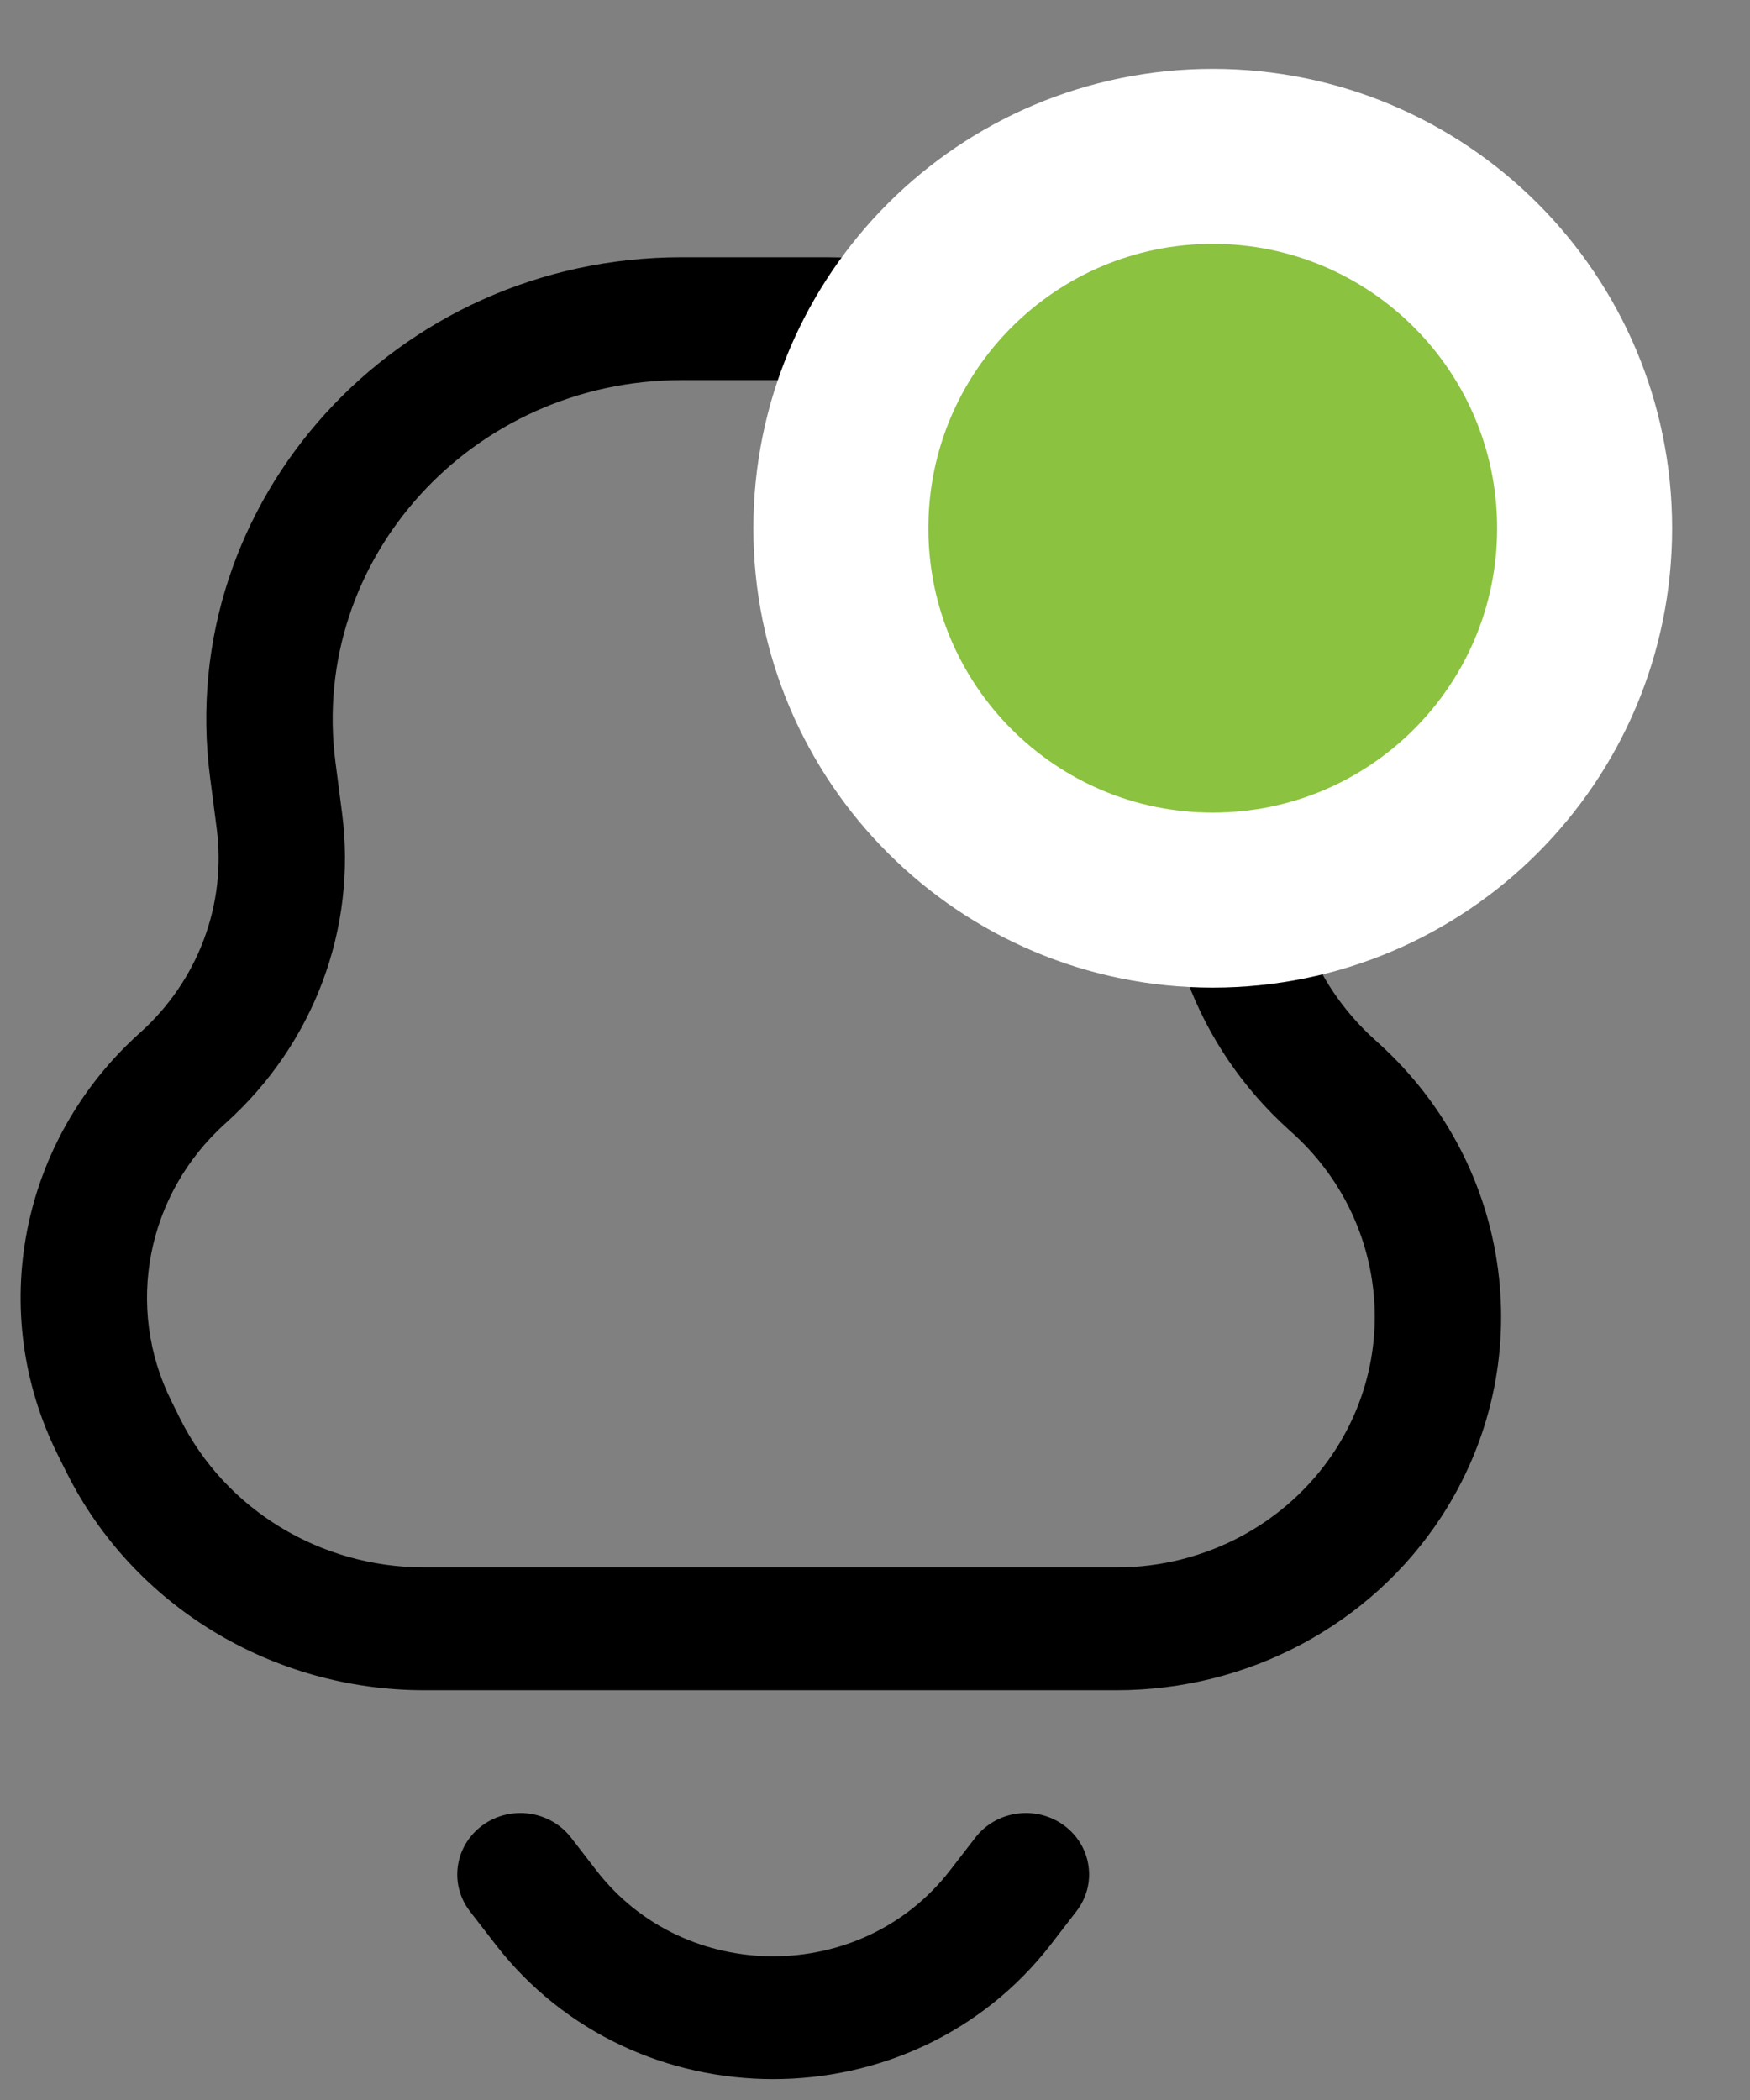 <svg width="20" height="24" viewBox="0 0 20 24" fill="none" xmlns="http://www.w3.org/2000/svg">
<rect x="0" y="0" width="20" height="24" fill="#808080" stroke="none"/>
<path fill-rule="evenodd" clip-rule="evenodd" d="M7.793 2.94C4.524 2.94 1.995 5.725 2.4 8.878L2.477 9.472C2.588 10.342 2.262 11.21 1.599 11.804C0.227 13.035 -0.155 14.995 0.661 16.628L0.76 16.827C1.52 18.35 3.108 19.317 4.849 19.317H12.763C14.265 19.317 15.663 18.571 16.469 17.34C17.607 15.601 17.305 13.321 15.752 11.919L15.71 11.881C14.999 11.239 14.649 10.304 14.769 9.368L14.832 8.884C15.237 5.728 12.705 2.94 9.433 2.94H7.793ZM3.833 8.704C3.536 6.389 5.393 4.344 7.793 4.344H9.433C11.837 4.344 13.697 6.392 13.399 8.71L13.336 9.194C13.158 10.578 13.676 11.96 14.727 12.909L14.77 12.948C15.812 13.889 16.014 15.419 15.251 16.586C14.709 17.412 13.771 17.913 12.763 17.913H4.849C3.661 17.913 2.578 17.253 2.059 16.215L1.96 16.015C1.423 14.939 1.674 13.647 2.579 12.836C3.584 11.934 4.079 10.617 3.91 9.298L3.833 8.704Z" fill="black"/>
<path d="M6.526 21.001C6.286 20.691 5.834 20.628 5.515 20.86C5.196 21.093 5.131 21.533 5.37 21.843L5.659 22.217C7.248 24.276 10.425 24.276 12.014 22.217L12.302 21.843C12.542 21.533 12.477 21.093 12.158 20.86C11.839 20.628 11.386 20.691 11.147 21.001L10.858 21.375C9.847 22.685 7.825 22.685 6.815 21.375L6.526 21.001Z" fill="black"/>
<path d="M13.86 1.787C11.513 1.787 9.61 3.69 9.61 6.037C9.61 8.384 11.513 10.287 13.86 10.287C16.208 10.287 18.11 8.384 18.11 6.037C18.11 3.69 16.208 1.787 13.86 1.787Z" fill="#8BC240" stroke="white" stroke-width="2"/>
</svg>
